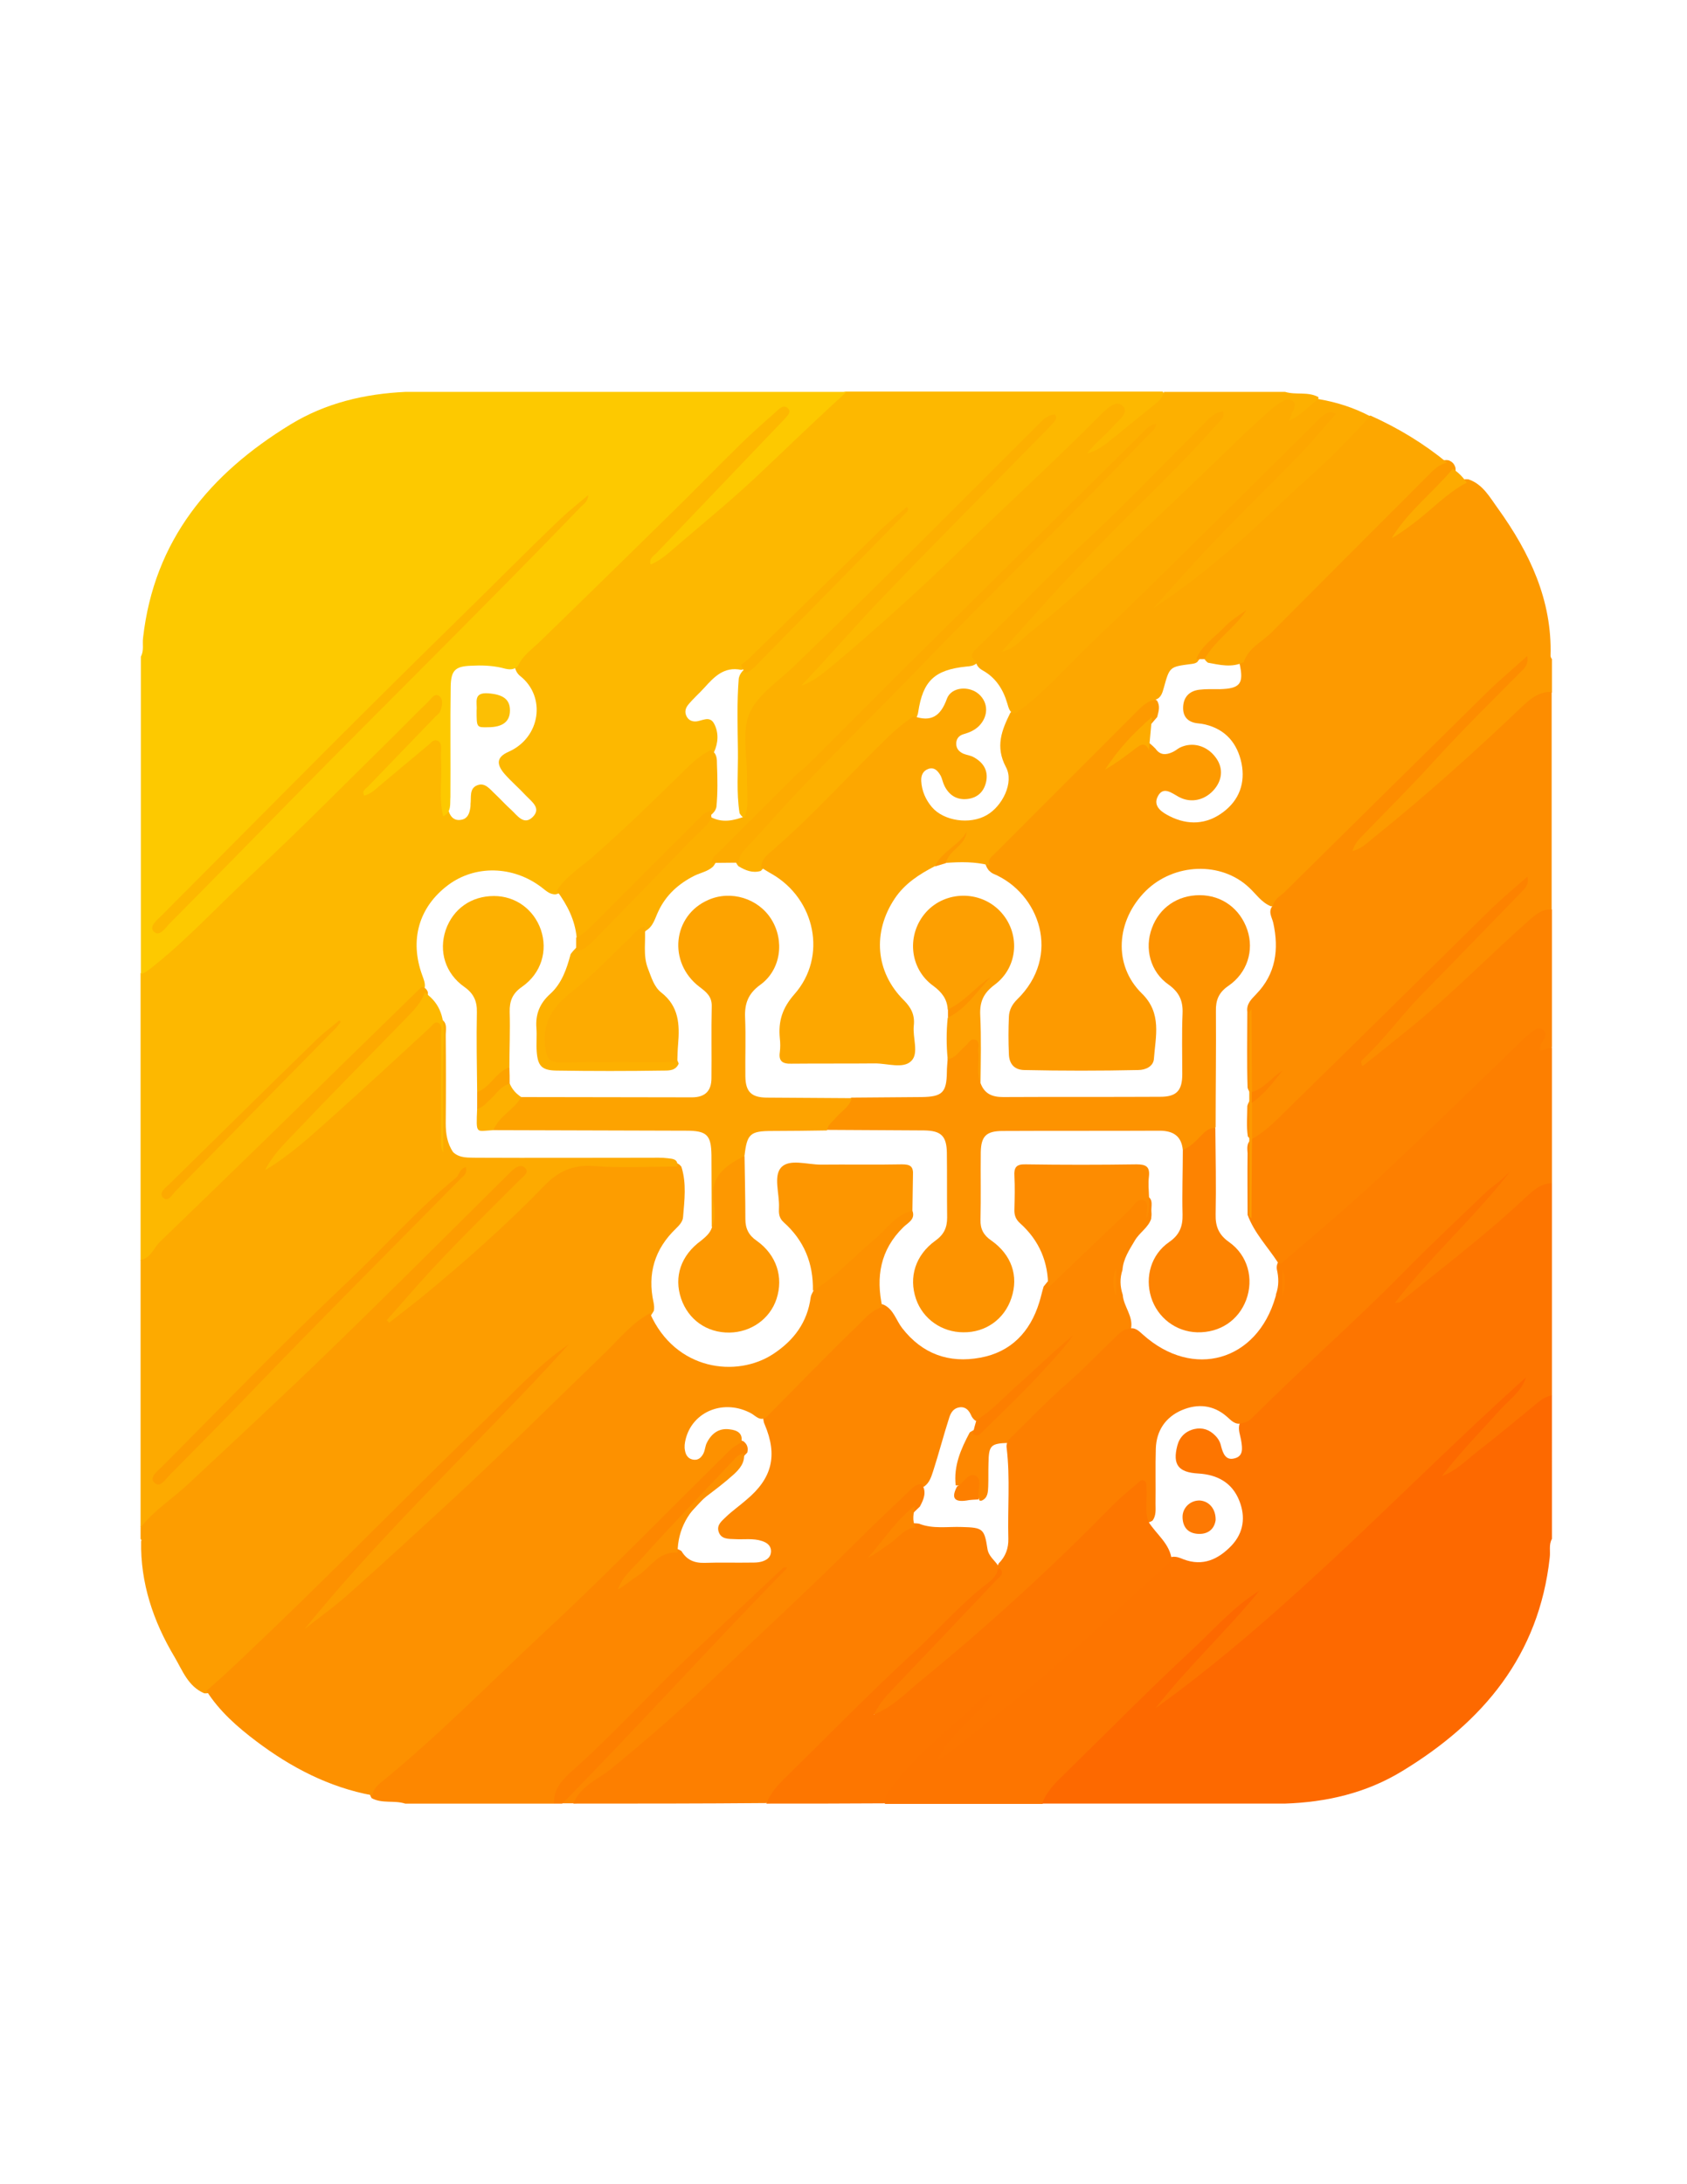 <?xml version="1.0" encoding="utf-8"?>
<!-- Generator: Adobe Illustrator 19.0.0, SVG Export Plug-In . SVG Version: 6.00 Build 0)  -->
<svg version="1.1" id="Calque_1" xmlns="http://www.w3.org/2000/svg" xmlns:xlink="http://www.w3.org/1999/xlink" x="0px" y="0px"
	 viewBox="0 0 612 792" style="enable-background:new 0 0 612 792;" xml:space="preserve">
<style type="text/css">
	.st0{fill:#FDB800;}
	.st1{fill:#FDC900;}
	.st2{fill:#FD9A00;}
	.st3{fill:#FD9D00;}
	.st4{fill:#FD7500;}
	.st5{fill:#FD8700;}
	.st6{fill:#FDAA00;}
	.st7{fill:#FD7F00;}
	.st8{fill:#FD8D00;}
	.st9{fill:#FDB000;}
	.st10{fill:#FD8300;}
	.st11{fill:#FD7600;}
	.st12{fill:#FDA700;}
	.st13{fill:#FDAB00;}
	.st14{fill:#FD9100;}
	.st15{fill:#FD8C01;}
	.st16{fill:#FDAB01;}
	.st17{fill:#FD6900;}
	.st18{fill:#FD9300;}
	.st19{fill:#FDA300;}
	.st20{fill:#FD8301;}
	.st21{fill:#FD9600;}
	.st22{fill:#FD9801;}
	.st23{fill:#FD9F01;}
	.st24{fill:#FCBF04;}
	.st25{fill:#FD7903;}
</style>
<g>
	<path class="st0" d="M51,457c0-34.7,0-69.3,0-104c3.3-5.3,8.1-9.2,12.8-13.1c9.8-8.3,18.6-17.6,27.9-26.4
		c20.1-19.2,40.3-38.3,59.5-58.3c0.7-0.7,1.4-1.4,2.1-2.1c2-1.7,4.1-3.8,7-2.1c1.7,1,1.7,6.7,0,8.8c-0.6,0.8-1.2,1.6-1.9,2.3
		c-7.2,6.8-13,14.9-21,20.8c5.8-4.2,10.3-9.9,16.1-14.1c1.8-1.3,3.6-2.6,5.9-1.6c2.6,1.1,1.9,3.6,2,5.6c0.5,7.4-1.3,15,1.7,22.2
		c0.9,1.9,2.4,2.7,4.5,2.2c2.1-0.5,2.7-2.3,3-4.2c0.1-0.5,0.1-1,0.1-1.5c0.3-2.4-0.5-5.5,2.3-6.7c3-1.3,4.8,1.5,6.7,3.2
		c1.9,1.8,3.7,3.8,5.7,5.6c2.2,2,4.6,5.8,7.8,2.7c3.3-3.2-0.3-5.6-2.4-7.8c-2.5-2.7-5.3-5.1-7.7-7.8c-3.2-3.7-2.9-6.2,1.4-8.1
		c11.7-5.2,13.6-20,4.3-27.4c-1.2-0.9-1.9-2.3-2.1-3.8c-0.1-3.3,1.8-5.7,4.2-7.6c3.3-2.6,6.1-5.7,9.1-8.5
		c23.5-22,45.9-45.1,68.7-67.7c3.3-3.3,7.1-6,10.5-9.3c2.1-2,4.9-3.8,7.4-1.1c2.4,2.5,0.3,5-1.5,7c-5.9,6.5-12.3,12.7-18.3,19.1
		c-8.4,8.9-16.4,18.4-25.6,25.8c16.8-15.4,34.7-30.4,51.1-47c4.1-4.2,8.4-8.6,14.5-10.1c38.3,0,76.7,0,115,0c1.9,2.7,0.1,4.5-1.7,6
		c-6.7,5.5-13.1,11.3-20.1,16.4c-0.9,0.7-1.9,1.4-3,1.8c-1.1,0.3-2.3,0.7-3.3-0.2c-1.1-1.1-0.8-2.5-0.1-3.7c1.4-2.5,3.8-4.2,5.7-6.3
		c1.5-1.7,3.5-3.1,4.1-5.6c-2.1,0.3-3.2,1.9-4.4,3.2c-13,13.6-26.9,26.3-40.5,39.3c-19,18.2-37.8,36.6-58.6,52.7
		c-2.2,1.7-4.3,3.7-7,4.7c-1.1,0.4-2.3,0.7-3.2-0.4c-0.9-1-0.5-2.2-0.1-3.3c0.4-1.1,1.2-2,2.1-2.8c12.4-12.3,23.6-25.8,36.1-38
		c17.1-16.8,33.4-34.4,46.8-47.2c-17.6,17.2-38,39.4-59.8,60.2c-12.8,12.2-25,25-37.9,37c-2.9,2.7-3.9,5.4-3.8,9.2
		c0.2,8.3,0.1,16.7,0,25c0,1.7,0.2,3.4-0.7,4.9c-1.3,2.2-2.7,2.3-4.1,0c-1.2-7.6-0.5-15.2-0.6-22.7c-0.1-8.7-0.4-17.5,0.3-26.2
		c0.7-3.3,3.9-4.4,5.9-6.5c15.3-15.3,30.9-30.4,45.9-46c2-2,4-4,6.3-5.7c-2.4,1.8-4.6,3.9-6.7,6.1c-14.7,15.3-29.8,30-44.9,44.9
		c-1.6,1.6-3.1,3.6-5.6,4.1c-6.2-1.3-9.8,2.5-13.4,6.5c-1.9,2.1-4,3.9-5.8,6.1c-1,1.2-1.4,2.6-0.7,4.1c0.6,1.3,1.7,2,3.2,2
		c2.3,0,5.1-2.3,6.8,0.7c1.8,3.3,1.6,7,0,10.5c-5.8,6.1-12.4,11.3-18.3,17.4c-10.9,11.4-23,21.4-34.8,31.8c-1.3,1.1-2.7,1.9-4.3,2.3
		c-2.2,0.1-3.6-1.4-5.2-2.6c-10.3-7.8-24-8.1-33.8-0.8c-10.7,8-14.1,20-9.4,32.8c0.5,1.4,1.1,2.8,0.9,4.3c-1.8,3.8-4.9,6.6-7.8,9.6
		c-22.9,23.2-46.5,45.5-69.6,68.5c-6.8,6.8-14.1,13-20.5,20.2C54.9,457.4,53.2,458.7,51,457z"/>
	<path class="st1" d="M160.8,296c-1.7-6.6-0.4-13.2-0.8-19.8c-0.1-1.5,0-3,0-4.5c0-1.1,0.1-2.5-1.2-3.1c-1.3-0.6-2.2,0.4-3,1.2
		c-6.1,5.1-12.2,10.2-18.3,15.3c-1.6,1.4-3.2,2.9-5.4,3.4c-0.9-1.8,0.6-2.5,1.4-3.3c8.2-8.5,16.4-17,24.6-25.5
		c0.5-0.5,1.1-0.9,1.4-1.4c0.9-1.9,1.4-4.4,0.1-5.7c-1.8-1.7-3.2,0.8-4.3,1.9c-4.8,4.6-9.4,9.4-14.2,14.1
		c-16.3,16-32.2,32.2-48.9,47.7c-12.6,11.6-24.1,24.3-37.6,34.9c-1.1,0.8-2.1,1.7-3.5,1.9c0-38.3,0-76.7,0-115
		c1.2-2.2,0.5-4.6,0.8-6.8c4-35.4,24.2-59.5,53.5-77.4c12.8-7.8,26.9-11.1,41.7-11.8c53.3,0,106.7,0,160,0
		c-10.2,9.3-20.1,18.8-30.1,28.3c-9.8,9.4-20.4,18.1-30.7,26.9c-3.1,2.6-6.1,5.7-10.3,7.4c-0.6-2.3,1.1-3.1,2.1-4.1
		c15.2-15.9,30.3-31.7,45.5-47.6c0.2-0.2,0.5-0.5,0.7-0.7c1-1.3,3-2.7,1.6-4.2c-1.7-1.7-3.4,0.3-4.6,1.4c-4.2,3.7-8.5,7.5-12.5,11.4
		c-8.6,8.4-16.9,17-25.5,25.4c-15.8,15.5-31.6,31-47.5,46.4c-2.9,2.8-6.2,5-7.9,8.8c-1.9,1.9-4.1,1.1-6.1,0.6
		c-3.6-0.8-7.3-0.9-10.9-0.7c-5.8,0.2-7.3,1.7-7.4,7.6c-0.2,13.3,0,26.6-0.1,40C163.2,291.5,163.9,294.4,160.8,296z"/>
	<path class="st2" d="M563,239c0,4,0,8,0,12c-22,17.2-41.1,37.8-63.3,54.7c-2,1.5-3.8,3.2-6.3,4c-1.1,0.3-2.3,0.4-3.3-0.5
		c-1-1-0.7-2.2-0.3-3.3c0.7-2,2.1-3.4,3.5-4.8c15.9-16.1,31.1-32.8,47.3-48.7c2.8-2.8,6.1-5.1,8.3-7.7
		c-16.9,15.5-32.5,33.4-49.6,49.6c-10.8,10.2-21.3,20.6-31.9,30.9c-1.8,1.7-3.5,3.7-6.4,3.4c-3.4-1.4-5.3-4.4-7.9-6.8
		c-10.1-9.5-27.2-8.9-37.5,1.3c-10.8,10.8-11.8,26.9-1.4,37.1c7.4,7.2,5,15.6,4.4,23.8c-0.2,2.6-2.9,4-5.7,4
		c-13.8,0.3-27.6,0.3-41.4,0c-3.6-0.1-5.4-2.3-5.5-5.8c-0.2-4.5-0.2-9,0-13.5c0.1-2.5,1.2-4.5,2.9-6.2c16.4-15.9,8.2-38.7-8.6-45.7
		c-0.6-0.3-1.1-0.7-1.6-1.2c-2.7-3.5-0.7-6.2,1.7-8.6c9.9-10,19.9-19.9,29.9-29.9c7-7,14-14.1,21.2-21c2.2-2.2,4.7-4.6,8.2-2.1
		c1.3,2,0.6,4,0.1,6c-4.5,5.4-9.5,10.3-14.3,14.9c7.6-7.8,9-8.2,13.7-3.4c1.7,2.4,3.8,2.3,6.2,1.2c0.9-0.4,1.7-1.1,2.6-1.6
		c4.5-2.2,9.7-0.8,12.9,3.4c2.8,3.6,2.7,7.9-0.2,11.5c-3.3,4.1-8.5,5.4-13,3c-2.6-1.4-5.7-4.1-7.7-0.2c-1.9,3.7,1.8,5.9,4.4,7.2
		c6.6,3.3,13.3,3,19.3-1.5c5.9-4.4,8.1-10.6,6.7-17.7c-1.5-7.2-5.7-12.3-13.2-14.1c-0.8-0.2-1.6-0.3-2.5-0.4
		c-3.5-0.3-5.6-2.2-5.5-5.8c0.1-3.6,2.1-5.9,5.8-6.4c2.5-0.3,5-0.2,7.5-0.2c7.4-0.2,8.8-2,7.2-9.2c0-3,1.5-5.4,3.7-7.3
		c20.3-18.4,38.9-38.5,58.5-57.6c3.3-3.2,5.9-7.3,10.7-8.6c1-0.3,1.9-0.5,2.9-0.3c1.3,0.5,2.1,1.3,2.5,2.7c0.4,2.9-1.4,4.6-3.2,6.4
		c-5.9,6.1-12.2,11.6-18.2,17.6c6.3-6.2,12.7-12.3,19.8-17.5c1.9-1.4,3.8-2.6,6.3-2.3c5.3,1.8,7.8,6.6,10.8,10.7
		c11.4,15.9,19.6,33.1,19,53.3C562.5,238.2,562.7,238.6,563,239z"/>
	<path class="st3" d="M51,558c0-1.3,0-2.7,0-4c0.7-3.9,2.9-6.7,6.1-9.2c7.5-5.8,14.4-12.4,21.2-19c10-9.7,20.2-19.4,30.4-28.9
		c15.3-14.3,29.6-29.7,45-44c9.4-8.7,18.3-17.9,27.6-26.8c1.6-1.5,3-3.2,4.9-4.2c1.8-0.9,4-1.1,5.6,0.4c1.8,1.7,0.7,3.7-0.3,5.5
		c-0.3,0.4-0.6,0.8-0.9,1.2C175,444,160.9,460.2,145.4,475c15.2-14.7,32.3-27.3,46.7-42.9c7.2-7.8,15.1-12.1,26.1-10.8
		c7.7,0.9,15.6,0.2,23.5,0.2c2,0,4.1-0.4,5.5,1.6c1.9,6,1.1,12.1,0.6,18.2c-0.1,1.7-1.4,3-2.6,4.2c-7.7,7.4-10.4,16.3-8.1,26.8
		c0.2,1,0.3,2,0.1,3c-3.1,5.4-7.9,9.4-12.5,13.4c-3.5,3.1-7,6.2-10.2,9.5c-14.5,15.2-29.9,29.5-45.2,43.8
		c-16.6,15.6-32.9,31.5-51.1,45.4c-1.6,1.2-3.2,2.3-4.9,3.5c-1.3,0.9-2.9,1.5-4.2,0.3c-1.4-1.2-0.6-2.8,0.3-4.1
		c2.4-3.4,4.7-6.8,7.6-9.9c19.3-20.1,38.3-40.3,58.3-59.6c8.9-8.5,17.2-17.6,26.2-26c-24.8,24-48.6,49-73.2,73
		c-16.1,15.7-31.6,32-48.5,46.8c-1.7,1.5-3.3,2.8-5.7,2.6c-5.9-2.5-7.9-8.3-10.8-13.2c-7.7-12.9-12.4-26.8-12.1-42
		C51.5,558.5,51.2,558.3,51,558z"/>
	<path class="st4" d="M563,429c0,25.7,0,51.3,0,77c-3.3,5-8.4,8-12.8,11.8c-5.7,4.9-11.6,9.4-17.4,14.1c-1.4,1.2-2.9,2.2-4.4,3.3
		c-1.9,1.3-4.3,3.1-6.2,0.8c-1.7-2,0.5-3.9,1.9-5.6c8-9.6,17.2-18,24.4-25.3c-9.7,9.4-20.4,20.9-31.8,31.8
		c-14.9,14.3-29.7,28.6-44.8,42.7c-14.3,13.4-29.8,25.5-45,37.8c-1.5,1.2-3.1,2.6-5,3.2c-1.3,0.4-2.7,0.7-3.7-0.5
		c-1-1.2-0.5-2.7,0.3-3.7c2.8-3.3,5.4-6.7,8.5-9.8c8.9-9,17.8-18,23.4-23.3c-13.8,12.4-29,30.3-46.6,45.8
		c-7.4,6.5-14.2,13.6-20.8,20.9c-1.5,1.6-3.1,3-4.9,4.1c-19,0-38,0-57,0c-2.5-2.7-0.6-5,0.8-7.2c3-4.6,7-8.5,11-12.2
		c7.1-6.5,13.8-13.4,21.4-19.5c1.7-1.3,3.8-3.2,5.7-1.1c1.8,1.9,0.2,4.1-1.3,5.7c-4.1,4.5-8.5,8.8-13.1,12.7
		c11.2-9.6,23-18.7,34.1-28.4c7.8-6.8,15.7-13.4,23-20.6c5.7-5.6,12-10.6,17.6-16.3c1.4-1.5,3.2-2.4,5.2-2.7
		c1.4-0.1,2.6,0.4,3.8,0.9c7.1,2.7,12.7,0,17.5-5c4.4-4.7,5.1-10.4,2.8-16.2c-2.6-6.6-8-9.5-14.9-9.9c-7.2-0.4-9.4-3.2-7.6-10.1
		c0.8-3.1,2.9-5.2,6.1-6c3-0.7,5.6,0.2,7.7,2.4c1.1,1.1,1.8,2.4,2.1,3.9c0.7,2.6,1.7,5.2,4.9,4.3c3.2-0.8,2.8-3.7,2.4-6.2
		c-0.3-2.1-1.3-4.2-0.6-6.4c4.5-6,10.1-11,15.6-16.1c14.8-13.7,29.5-27.4,43.6-41.8c11-11.2,22.4-21.8,34.2-32.2
		c0.4-0.3,0.7-0.7,1.1-1c1.5-1,3.2-2.6,4.8-0.9c1.5,1.6,0.3,3.4-0.9,4.9c-2.3,2.9-4.5,5.8-7.2,8.3c-10.2,9.6-19.1,20.4-29.3,30
		c12.4-12.2,26.8-22.1,39.4-34.2c1.8-1.8,3.9-3.2,6-4.5C559,427.7,561.1,427,563,429z"/>
	<path class="st5" d="M201,654c-18,0-36,0-54,0c-4-1.3-8.4,0.1-12.2-2c-2.2-3.8,0.5-6,2.8-8c6.9-5.8,13.3-12.1,20.1-17.9
		c7.8-6.8,14.9-14.3,22.5-21.2c11.6-10.5,22.9-21.3,33.9-32.5c12.1-12.4,25.1-23.8,37.3-36.2c3.3-3.4,7.1-6.4,10.2-10.2
		c2-2.4,4.4-4.8,8.1-3.4c1.4,1.1,1.8,2.4,1.4,4.1c-14.8,15.2-29,31-43.6,46.4c2.9-2.7,5.5-5.7,8.5-8.4c3.2-2.8,6.8-5,11.2-2.3
		c1.9,3.2,4.6,4.4,8.4,4.3c5.7-0.2,11.3,0,17-0.1c1.2,0,2.3,0,3.5-0.3c1.9-0.5,3.5-1.5,3.6-3.6c0.1-2.2-1.4-3.3-3.2-3.9
		c-3.2-1.1-6.6-0.5-9.9-0.7c-2.3-0.1-5,0.1-5.9-2.7c-0.8-2.5,1.2-3.9,2.7-5.4c2.3-2.2,4.9-4,7.3-6.1c9.4-7.8,11.5-16.1,6.7-27.4
		c-0.3-0.6-0.4-1.3-0.5-1.9c0-2.1,0.9-3.9,2.4-5.3c11.7-11.3,22.4-23.6,35-34.1c1.8-1.5,3.7-2.9,6.3-2.1c3.6,1.7,4.5,5.7,6.7,8.5
		c7.3,9.4,17,12.8,28.3,10.7c11.1-2,18.1-9.3,21.4-20c0.6-1.9,1-3.8,1.6-5.8c6.5-8.3,14.8-14.8,22.4-22c2.9-2.8,5.6-5.7,8.5-8.4
		c1.9-1.7,3.9-3.6,6.6-2.4c2.5,1.1,1.4,3.8,1.6,5.8c0.1,0.8,0,1.7-0.1,2.5c-1.1,3.2-4.2,4.9-5.9,7.8c-2,3.4-4.2,6.6-4.5,10.7
		c-1,3-0.9,6,0.1,9c0.3,4.3,3.9,7.7,3,12.3c-5.2,6.7-11.4,12.5-17.7,18c-7.3,6.5-13.8,13.9-21.5,19.9c-1.7,1.3-3.2,2.8-5.3,3.5
		c-6.4,0.2-7.1,0.9-7.2,7.3c-0.1,2.8,0,5.7-0.1,8.5c-0.1,2-0.1,4.1-2.3,5.1c-0.3,0.1-0.9,0.1-0.9-0.1c-1.3-4.3-4.7-5.2-8.6-5.4
		c-0.8-7.1,1.9-13.2,5.1-19.2c1.6-1.1,3.4-1.6,4.9-3.1c10-9.4,19.8-19.1,27.5-26.9c-6.6,6.5-15,15.3-23.9,23.5
		c-1.9,1.7-3.6,3.5-6.5,2.2c-0.7-0.5-1.2-1.2-1.5-1.9c-0.8-1.8-2-3.2-4.2-2.9c-2.1,0.3-3.1,1.8-3.7,3.6c-2.1,6.5-3.8,13.1-5.9,19.6
		c-0.7,2.1-1.3,4.1-3.2,5.5c-3.9,1.1-5.3,4.9-7.9,7.4c-18.3,17.5-36.3,35.2-54.8,52.5c-13.5,12.6-26.7,25.4-41,37.2
		c-7.6,6.2-15,12.6-23.4,17.8c-1.3,0-2.7,0-4,0c-1-2.2,0.4-3.5,1.7-4.7c12.4-11.1,22.5-24.5,34.4-36.2c9.5-9.3,18.8-18.8,28.4-28.1
		c4.2-4.1,8.1-8.4,12.4-12.3c-19.2,18.6-38.1,37.4-56.6,56.7C216.4,637.6,207.2,644.3,201,654z"/>
	<path class="st6" d="M245.7,423c-10.2,0-20.4,0.6-30.5-0.2c-7.3-0.5-12.6,1.9-17.5,6.9c-14.1,14.6-29.3,28-45,40.9
		c-3.8,3.1-7.7,6-11.5,9c-0.3-0.3-0.6-0.6-0.9-0.9c4-4.5,7.9-9,11.9-13.5c11.6-12.9,24-25,36.2-37.2c1.2-1.2,3.7-2.8,2.2-4.4
		c-1.7-1.8-3.8-0.2-5.5,1.5c-22,21.8-43.9,43.7-66.1,65.2c-16.7,16.2-33.8,32-50.8,47.9c-5.7,5.3-12.4,9.5-17.2,15.7
		c0-32.3,0-64.7,0-97c3.8-0.7,4.7-4.4,7.1-6.7c12.7-12.2,25.3-24.5,38-36.8c18.9-18.5,37.8-37,56.8-55.5c1.2,0,1.9,0.8,2.3,1.8
		c0.4,3.9-2.1,6.5-4.4,9.1c-4.2,4.5-8.6,8.9-13,13.1c-13.2,12.6-24.6,26.9-37.5,38.4c11.2-10.7,23.8-21.2,36-32.2
		c5.9-5.3,10.9-11.7,17.4-16.4c1.9-1.4,3.6-3.4,6.2-2.2c2.7,1.3,1.7,4.1,1.8,6.3c0.1,10.5,0.1,21,0,31.5c0,3.7,0.5,7.3,2.7,10.5
		c2.5,2.3,5.6,1.9,8.5,2c20.8,0.1,41.7,0,62.5,0c2.3,0,4.7-0.1,7,0.2C243.9,420.2,246.1,420.2,245.7,423z"/>
	<path class="st7" d="M366,522c7.1-6.9,13.9-14.1,21.4-20.6c5.9-5.1,11.2-10.8,16.8-16.1c1.6-1.5,2.9-3.2,5.3-3.5
		c2.3-0.7,3.7,0.9,5.2,2.2c18.1,16.2,41.3,9.6,48-13.7c0.1-0.3,0.2-0.6,0.2-1c1.1-3,1-6.1,0.3-9.1c-0.1-0.8,0-1.5,0.3-2.2
		c1.2-2.7,3.3-4.6,5.5-6.3c10.6-8.6,20.7-17.7,30.6-27.1c17-16.1,34.4-31.9,50.9-48.6c1.2-1.2,2.4-2.3,3.9-3.1
		c5-2.8,7.2-1.6,7.2,4.1c0,1.3,0.6,2.2,1.4,3c0,16.3,0,32.7,0,49c-4.4,0.1-7.3,3.2-10.2,5.8c-14.2,13.3-29.7,25-44.8,37.3
		c-0.2,0.2-0.6,0.1-2,0.4c13.2-17.3,29-31.1,41.9-47.8c-1.3,1.2-2.5,2.5-3.9,3.6c-1.5,1.3-3.2,2.4-4.7,3.8
		c-10.1,9.7-20.3,19.2-30.1,29.2c-17.6,17.9-36.6,34.5-54.3,52.2c-1.2,1.2-2.4,2.3-4.2,2.5c-2.5,0.9-4-0.9-5.6-2.3
		c-4.9-4.3-10.6-4.8-16.3-2.4c-5.9,2.5-9.3,7.4-9.5,14c-0.2,6.6,0,13.2-0.1,19.9c0,2.1,0.3,4.3-1.1,6.2c-3.4,2-3.6-0.9-4-2.9
		c-0.5-2.4,0.1-4.9-0.7-7.6c-4,2.2-7,5.1-9.9,8.1c-24.7,25.1-50.8,48.8-78.6,70.5c-2.4,1.8-5.3,4.7-7.8,2.1
		c-2.6-2.7,0.6-5.6,2.5-7.6c8.9-9.2,17.8-18.4,27.1-27.3c4.7-4.5,8.4-9.9,12.9-14.5c1.4-1.5,1.9-3.5,2.7-5.3c2.5-2.5,3.6-5.5,3.5-9
		c-0.3-10.9,0.7-21.9-0.6-32.8C365,524,365.3,523,366,522z"/>
	<path class="st8" d="M461.9,328.2c0.5-2.4,2.7-3.3,4.2-4.8c24.4-24.1,48.8-48.2,73.2-72.2c4.6-4.5,9.5-8.6,14.7-13.3
		c0.6,3-0.9,4.4-2.3,5.7c-10.5,10.6-21.2,21.1-31.3,32.2c-8.6,9.5-17.7,18.5-26.6,27.7c-1.3,1.3-2.4,2.7-3.2,5.1
		c3.7-0.9,5.9-3.5,8.4-5.4c18.5-14.9,36.2-30.8,53.4-47.2c2.9-2.7,6-5.3,10.5-5.1c0,26.3,0,52.7,0,79
		c-21.2,17.1-39.7,37.4-61.4,53.9c-1.5,1.1-2.9,2.2-4.5,3.2c-1.3,0.8-2.9,1.3-4.2,0c-1.3-1.3-0.7-2.8,0-4.1c0.5-0.9,1.2-1.6,1.9-2.3
		c14.8-16.7,30.3-32.7,46-48.5c2.7-2.7,5.9-4.9,8.1-7.6c-15.5,14.2-29.3,30.5-45,44.9c-14.8,13.6-28.2,28.7-43.6,41.7
		c-2.3,1.9-4.5,4.5-7.5,1c-0.6-3.7-0.2-7.4-0.2-11.1c1.2-4.3,6-5.3,7.5-7.6c-0.4,0.5-1.9,1.6-3.4,2.6c-2,1.3-3.4,0.6-4-1.6
		c-0.3-9.2-0.1-18.4-0.1-27.5c-0.4-2.9,1.5-4.6,3.2-6.4c7.2-7.4,8.3-16.3,6.2-25.9C461.4,332.5,459.8,330.4,461.9,328.2z"/>
	<path class="st9" d="M270.3,296c1.5-4.4,0.6-8.9,0.7-13.4c0.2-8-2-16.9,0.8-23.7c2.8-6.8,10.4-11.7,16.1-17.2
		c30-28.8,59.3-58.4,88.8-87.8c1.7-1.7,3.4-3.6,6.1-3.6c0.8,1.4,0,2.2-0.6,2.9c-0.8,1-1.8,1.9-2.7,2.9
		c-19.8,20.2-39.9,40.2-59.4,60.6c-10,10.4-19.4,21.4-29.4,31.9c4.8-1.6,8.4-4.9,12.1-7.9c16.1-13.6,31.8-27.7,46.9-42.5
		c16.4-16,33.4-31.5,49.6-47.8c2.2-2.2,5.5-5.5,7.9-3.3c2.7,2.5-1.5,5.3-3.2,7.3c-3,3.5-6.8,6.2-9.6,10c4.1-1,7-3.6,10-6
		c4.9-4,9.8-8,14.7-11.9c1.4-1.2,2.8-2.4,3.1-4.4c14.7,0,29.3,0,44,0c3.9,1.2,8.3-0.2,12.1,1.9c0,4.2-5.5,10-9.3,9.9
		c-3.4-0.2-2.2-3.1-2.9-5c-1.9-0.4-3.1,1-4.2,2.1c-4.1,4.1-8.7,7.8-12.8,11.9c-12,12.3-24.8,23.7-37.1,35.6
		c-13.3,13-27.2,25.4-41.9,36.9c-0.7,0.5-1.3,1.1-2,1.4c-1.6,0.8-3.6,2-5,0.2c-1.4-1.8,0.1-3.4,1.3-4.8c4.8-5.7,9.8-11.3,14.8-16.9
		c19.3-21.1,40.3-40.6,55.7-56.9c-6.1,6.7-16.9,17.4-27.9,28.1c-15.8,15.3-31.5,30.6-47,46.2c-2.4,2.4-4.5,4.9-5.8,7.9
		c-1.1,0.9-2.4,1-3.7,1.1c-11.5,1.2-15.7,5.2-17.4,16.5c-0.1,0.7-0.3,1.3-0.6,1.9c-1.8,3.8-5.6,5.6-8.4,8.4
		c-9.5,9.6-19.1,19-28.6,28.7c-6.3,6.4-13.4,12-19.5,18.6c-3,0.9-5.6-0.2-8.1-1.7c-2.1-2.4-1.3-4.7,0.4-6.7c2.1-2.4,3.8-5.1,6.1-7.3
		c9.2-9,17.5-18.7,26.7-27.7c24.3-24,47.7-48.9,72.3-72.6c14.2-13.7,27.6-28.2,40-40.1c-25.3,25.4-52.6,52.5-79.7,79.7
		c-6,6-11.8,12.3-17.8,18.3c-18.3,18.2-36.8,36.1-55.5,54c-0.7,0.7-1,1.7-1.7,2.5c-1.9,1.8-4.4,2.2-6.7,3.3c-5.8,2.9-10.4,7-13.2,13
		c-1.2,2.5-1.8,5.4-4.5,7c-5.5,5.8-11.7,10.8-17.3,16.4c-4.3,4.4-9.1,8.3-13.6,12.5c-4.4,4.1-3.4,9.2-2.7,14
		c0.4,2.7,3.3,2.4,5.4,2.4c11.3,0.1,22.7-0.1,34,0.1c2.3,0,5.2-0.5,6.1,2.8c-1.1,2.5-3.3,2.5-5.5,2.5c-13,0.2-25.9,0.2-38.9,0
		c-5.3-0.1-6.7-1.7-7.1-6.9c-0.2-2.8,0.1-5.7-0.1-8.5c-0.4-5,1.2-9,5-12.4c4.2-3.8,6-9.1,7.4-14.4c2.4-3.4,6.1-5.5,9-8.5
		c12.1-12.8,24.6-25.3,37.1-37.7c1.4-1.4,2.5-3.2,4.6-3.6C262,298.5,266.1,297.6,270.3,296z"/>
	<path class="st7" d="M208,654c2.5-6.4,8.9-8.7,13.7-12.6c12.1-9.9,23.9-20.1,35.2-30.9c17.9-17.1,36.2-33.8,53.8-51.4
		c6.1-6.1,12.4-12,18.7-18c1.4-1.4,2.7-3,5-3c1.9,2.9,0.7,5.6-0.7,8.2c-5.1,4.6-9,10.4-14.8,14.9c4.9-3.5,7.4-9.9,14.5-8.7
		c5.1,2,10.4,1,15.6,1.2c7.5,0.2,8.1,0.6,9.2,7.8c0.4,2.8,2.5,4.1,3.8,6.1c1.1,2.2,0.2,3.6-1.4,5.2c-17.3,17.2-34.3,34.7-51.8,51.6
		c-9,8.6-18.1,17.1-26.4,26.3c-1.3,1.4-3.2,1.7-4.4,3.1C254.7,654,231.3,654,208,654z"/>
	<path class="st10" d="M454.2,413c5.3-2.9,9.4-7.4,13.6-11.5c24.3-23.7,48.4-47.6,72.6-71.4c4.2-4.1,8.8-7.9,13.7-12.2
		c0.7,2.9-0.9,4.2-2.2,5.6c-12.2,12.5-24.3,25.1-36.5,37.5c-7.3,7.5-13.4,16.1-21.1,23.2c-0.5,0.4-0.8,1,0,2.4
		c5.9-4.7,11.8-9.4,17.6-14.1c14.9-12.2,28.4-26,42.8-38.8c2.4-2.1,4.8-4.2,8.3-3.9c0,16.7,0,33.3,0,50c-1.4,0.4-2.8,0.7-4.4,1.2
		c0.1-0.8,0.1-1.2,0.2-1.7c0.5-2,3.3-4,1.1-5.8c-2.3-1.8-4.2,1-6,2.2c-1.4,0.9-2.4,2.3-3.6,3.4c-16.9,16.2-33.7,32.7-50.8,48.7
		c-11.2,10.4-23,20.2-34.5,30.2c-0.5,0.1-1.2,0.2-1.4-0.2c-3.7-5.7-8.6-10.7-11-17.3c0-7.4-0.1-14.9,0-22.3
		C452.5,416.5,452.1,414.3,454.2,413z"/>
	<path class="st11" d="M278,654c1.4-3.6,3.9-6.5,6.7-9.2c15.8-15.5,31.2-31.3,47.5-46.3c8.7-8,16.4-17,25.8-24.2
		c1.8-1.4,3.7-2.9,4-5.5c0.2,0,0.4,0,0.7-0.1c1.9,1.9,0,3-1.1,4.1c-12.8,13.5-25.6,27-38.5,40.5c-2.1,2.2-4.1,4.6-6.1,8.4
		c6.9-2.8,11.3-7.5,16-11.4c24.9-20.3,48.6-41.9,71-64.8c2.7-2.7,5.7-5.1,8.6-7.6c0.7-0.6,1.4-1.6,2.5-1c1,0.6,0.7,1.7,0.8,2.7
		c0.4,4.1-0.8,8.3,0.8,12.3c2.9,4.6,7.8,7.9,8.4,13.9c-6.2,5.7-12.6,11.3-18.7,17.1c-19.7,18.5-40.5,35.9-61.8,52.5
		c-1,0.8-2.2,1.4-4.5,2.8c4.9-10.1,13.8-15.2,20-24c-3.4,0.6-4.8,2.5-6.2,3.8c-10,9.6-21.3,18-29.8,29.3c-1.5,2-3.2,3.9-3.2,6.6
		C306.7,654,292.3,654,278,654z"/>
	<path class="st7" d="M201,654c-0.3-5.3,3.2-8.9,6.5-11.8c15.1-13.4,28.5-28.4,43.1-42.2c11.1-10.5,22.3-20.9,33.4-31.4
		c0.3-0.3,0.8-0.4,1.6-0.1c-27.6,28.2-54,57.4-81.6,85.5C203,654,202,654,201,654z"/>
	<path class="st9" d="M209.2,340c-0.6-6.4-3.4-11.9-7.2-17c3.2-5.2,8.5-8.3,12.9-12.2c10.9-9.5,21.2-19.5,31.5-29.6
		c3.5-3.4,6.9-7.1,11.5-9.2c2.2,1.1,2.2,3.2,2.2,5.2c0.2,5.1,0.3,10.3-0.2,15.4c-0.6,2.7-3.3,3.6-5,5.3
		c-12.9,13-25.9,25.9-38.6,39.1C214.5,339,212.6,341.6,209.2,340z"/>
	<path class="st6" d="M123.6,370.6c-0.5,0.6-1,1.3-1.5,1.9c-19.5,19.8-38.9,39.6-58.4,59.4c-1.2,1.3-2.8,4.2-4.6,2.3
		c-1.6-1.6,0.9-3.5,2.3-4.8c17.8-17.5,35.5-35,53.4-52.4c2.6-2.5,5.5-4.6,8.3-7C123.2,370.1,123.4,370.3,123.6,370.6z"/>
	<path class="st9" d="M270.3,244c-0.5-1-1-1.9-1.5-2.9c1-0.8,2.2-1.6,3.1-2.5c15.8-15.4,31.6-30.9,47.4-46.3c3.1-3,6.4-5.7,9.7-8.5
		c0.9,1.3,0,1.8-0.5,2.3c-18.1,18.5-36.3,37-54.5,55.5C272.9,242.6,271.9,243.7,270.3,244z"/>
	<path class="st0" d="M213.4,179.5c-0.1,2.4-1.6,3.2-2.6,4.2c-34.4,35.7-69.9,70.5-104.7,105.9c-14.8,15.1-29.6,30.2-44.5,45.2
		c-1.6,1.6-3.7,5.1-5.8,3c-1.9-1.9,1.3-4.3,3-6c35.4-35.5,70.6-71.2,106.4-106.2c12.9-12.6,25.5-25.4,38.5-37.8
		C206.7,185,209.9,182.5,213.4,179.5z"/>
	<path class="st12" d="M359,313.8c-5.3-1.4-10.6-1.3-16-0.9c0.1-2.6,0.1-2.6,4-6.4c-2.3,2.5-5.2,4.9-7.9,7.6
		c-5.6,2.9-10.9,6.3-14.5,11.7c-8.1,12.1-7.1,26.6,3.3,36.9c2.8,2.8,4,5.5,3.6,9.2c-0.5,4.4,2,10.1-1,12.9c-2.9,2.8-8.6,0.8-13,0.8
		c-10.1,0.1-20.3,0-30.4,0.1c-3.2,0.1-4.7-0.9-4.2-4.2c0.2-1.6,0.2-3.3,0-5c-0.6-6.2,0.9-11,5.3-16c12-13.6,7.6-34.5-8.2-43.6
		c-1.3-0.7-2.5-1.5-3.8-2.3c-0.1-3.1,2.3-4.7,4.2-6.4c14.7-12.7,27.6-27.2,41.5-40.7c3-2.9,6.1-5.5,9.6-7.8c6.2,2.2,9.7,0.1,12-6.3
		c1.6-4.4,8.1-4.8,11.6-1.7c3.5,3.1,3.5,8,0.1,11.5c-1.6,1.6-3.5,2.4-5.6,3c-1.8,0.5-2.8,1.8-2.7,3.7c0.1,1.7,1.1,2.7,2.6,3.4
		c1.2,0.5,2.6,0.6,3.8,1.3c3.4,1.9,5.2,4.7,4.5,8.6c-0.7,3.6-2.9,6-6.7,6.5c-3.9,0.5-6.8-1.3-8.5-4.8c-0.6-1.2-0.8-2.6-1.4-3.7
		c-1-1.7-2.2-3.1-4.4-2.4c-2,0.7-2.7,2.4-2.6,4.4c0.2,3.6,1.6,6.8,3.9,9.5c4.3,5,13.7,6.4,19.8,2.9c5.7-3.2,10.1-11.9,7-17.5
		c-3.9-7.4-1.5-13.3,1.6-19.6c21-20.7,42.2-41.2,63.2-61.7c15.4-15,30.6-30.1,45.9-45.2c1.7-1.6,3.3-3.3,5.7-3.9
		c1.4-0.3,2.7-0.3,3.7,0.8c1,1.1,0.7,2.5,0.2,3.8c-0.5,1.3-1.4,2.3-2.3,3.2c-7.7,7.9-14.7,16.3-22.7,23.8
		c-11,10.2-20.5,21.8-31.3,32.2c-1.7,1.6-3.2,3.4-4.1,4c8.1-8.8,18.8-16.5,28.5-25.4c13-12,26-23.9,38.3-36.4c1.6-1.6,3.4-2.7,5.6-3
		c10,4.5,19.3,10.1,27.8,17.1c-3,0.5-4.9,2.6-6.9,4.6c-19,19-37.9,37.9-56.8,56.9c-3.5,3.5-8.4,5.6-10.1,10.8c-4.3,2.1-8.7,1-13,0.2
		c-2.9-2.2-0.9-4.1,0.6-5.8c3.3-3.7,6.8-7.1,8.9-8.8c-3.9,3.2-9,8.4-13.4,14.4c-0.7,0.5-1.5,0.6-2.4,0.7c-7.6,1-7.6,1-9.7,8.6
		c-0.5,1.7-0.9,3.6-3,4.3c-2.6,0.4-4.5,2-6.3,3.8c-17.2,17.2-34.3,34.3-51.5,51.5C360,310.5,358,311.5,359,313.8z"/>
	<path class="st13" d="M527,170c2.1,1.3,3.7,3,5.1,5c-7.4,3.9-13,10.1-19.6,15c-2.5,1.8-4.9,3.7-7.6,5.1
		C510.8,185.3,519.9,178.6,527,170z"/>
	<path class="st13" d="M417.9,260c-0.4,4-0.7,8-1.1,12c-1.1-2.6-2.6-2.4-4.6-0.8c-3.6,2.8-7.3,5.5-11.3,7.9
		C405.6,271.7,411.4,265.6,417.9,260z"/>
	<path class="st14" d="M331,439c1.2,3.2-1.7,4.4-3.3,6c-8.4,8.2-10,18.1-7.6,29c-3.8,0.9-6.2,4-8.7,6.4
		c-11.3,10.9-22.3,22.3-33.4,33.5c-2.2,1.5-3.7-0.3-5.3-1.3c-9.8-5.5-21.5-1-24,9.4c-0.3,1.3-0.5,2.6-0.2,4c0.3,1.8,1.3,3.1,3.2,3.3
		c1.7,0.2,2.8-0.9,3.5-2.3c0.6-1.2,0.6-2.6,1.2-3.8c1.7-3.4,4.4-5.5,8.4-4.9c2.6,0.3,4.9,1.4,4.1,4.8c-2,0.9-3.7,2.2-5.2,3.8
		c-0.9,1-1.9,1.9-2.8,2.8c-21.2,20.9-42,42.3-63.8,62.5c-19.2,17.9-37.6,36.7-57.9,53.3c-1.8,1.4-3.7,2.9-4.1,5.5
		c-15.7-2.9-29.5-10.1-42.1-19.6c-6.9-5.2-13.4-10.9-18.1-18.3c8.8-7.6,17.1-15.8,25.5-23.8c25.5-24.5,50.1-49.8,75.5-74.3
		c9.9-9.5,19.1-19.8,30.5-27.6c-31.5,34.8-66.2,66.6-95.9,103.3c5.4-4.3,11.1-8.3,16.2-12.9c11.6-10.3,22.9-20.7,34.3-31.2
		c19.9-18.2,39-37.3,58.4-56c5.2-5,9.8-10.9,16.4-14.4c9.2,20.8,31.5,23.5,44.8,14.7c7.4-4.9,12.3-11.4,13.5-20.5
		c0.1-0.8,0.6-1.5,0.9-2.2c2.6-5.5,7.9-8.5,12.1-12.4c5.6-5.2,11-10.5,17-15.3C326.2,438.6,328.2,436.6,331,439z"/>
	<path class="st15" d="M380.2,467c0.2-9.3-3.2-17.2-10.1-23.4c-1.7-1.5-2.2-3.1-2.1-5.2c0.1-4,0.2-8,0-11.9c-0.2-3.1,0.6-4.4,4-4.3
		c13.4,0.2,26.9,0.2,40.3,0c3.4,0,4.9,0.8,4.5,4.4c-0.6,5,1,10.2-0.8,15.1c-0.4-2.2,1.2-5.4-1-6.4c-2.3-1-3.8,2.1-5.4,3.6
		C399.8,448.2,390,457.6,380.2,467z"/>
	<path class="st14" d="M269.9,527c0.4,3.4-1.6,5.7-3.8,7.7c-3.1,2.8-6.4,5.3-9.7,7.8c-6.6,5.3-10.5,11.9-10.6,20.5
		c-6.9-0.6-9.9,5.5-14.6,8.5c-2.4,1.5-4.4,3.4-7,4.8c1.5-4.6,5.4-7.6,8.3-10.9c10.8-12.1,22.2-23.8,33.3-35.6
		C266.9,528.5,268.1,527.2,269.9,527z"/>
	<path class="st7" d="M352.9,519.9c0.4-1.6,0.8-3.3,1.3-4.9c5.7-3.5,10.1-8.5,15.1-12.9c6.7-5.9,13-12.2,20-17.9
		c-3.1,4.5-6.9,8.4-10.5,12.4c-6.9,7.6-14.4,14.7-21.7,21.9C355.9,519.5,355,521.5,352.9,519.9z"/>
	<path class="st7" d="M355,543.7c-1.5,0.1-2.9,0.1-4.4,0.4c-4.8,0.7-5.4-1.3-3.4-5.1c2.4-1.1,4.1-5.2,6.7-3.9c2.5,1.2,0.7,5,1.1,7.7
		C355,543.1,355,543.4,355,543.7z"/>
	<path class="st15" d="M404.8,460c0,3.3,0,6.6,0,9.9C403.6,466.6,403.6,463.3,404.8,460z"/>
	<path class="st0" d="M154.1,359.9c5.9,4.1,7.2,9.7,6.9,16.7c-0.6,13.8-0.2,27.5-0.2,41.3c-1.1-1.8-0.8-3.9-0.8-5.8
		c0-12.5,0-25,0-37.4c0-1.3,0.5-2.9-0.8-3.7c-1.5-0.9-2.3,0.8-3.2,1.6c-11.9,10.9-23.7,21.9-35.7,32.6c-7.6,6.8-15.2,13.8-24.1,19.1
		c2.6-5.4,6.9-9.5,10.9-13.7c13.5-14.2,27.3-28.1,41-42.2C150.5,365.9,152.9,363.3,154.1,359.9z"/>
	<path class="st3" d="M169,423.2c0.7,2.6-1.2,3.4-2.2,4.5c-24.2,24.6-48.6,48.9-72.5,73.7c-10.8,11.3-21.8,22.4-32.8,33.5
		c-1.5,1.5-3.4,4.8-5.5,2.7c-1.9-1.9,1-4.1,2.6-5.6c22.1-22.2,43.8-44.8,66.6-66.3c13.6-12.8,25.9-26.9,40.3-38.7
		C166.7,425.9,166.7,423.8,169,423.2z"/>
	<path class="st10" d="M465.2,470c0-3.3,0-6.6,0-9.9C466.5,463.3,466.4,466.6,465.2,470z"/>
	<path class="st2" d="M454,441.8c-1.2-0.8-0.8-2.1-0.8-3.2c0-23.1,0-46.3,0-69.4c0-1.1-0.3-2.4,0.8-3.2c0.1,10,0.1,20,0.2,30
		c1.1,1.3,0.7,2.6,0,3.9c0,4.4,0,8.7,0,13.1C454.1,422.6,454.1,432.2,454,441.8z"/>
	<path class="st10" d="M454.1,399.9c0-1.3,0-2.6,0-3.9c4.6-1.3,7.2-5.4,11.2-7.8C461.9,392.4,458.7,396.8,454.1,399.9z"/>
	<path class="st13" d="M497,150.9c-7.5,8.3-15.3,16.2-23.7,23.6c-6.8,6.1-13.3,12.6-20.1,18.7c-10.9,9.9-22.4,19.2-34.8,27.4
		c4.3-4.8,8.6-9.7,13-14.5c12.5-13.9,26-26.8,39-40.1c4.9-5,9.4-10.5,14.2-15.9c-2.3-1.4-3.5-0.2-4.6,0.6c-1.1,0.7-2,1.8-2.9,2.7
		c-26.8,26.4-53.3,53.2-80.5,79.1c-9.4,8.9-17.8,18.9-28.5,26.4c-1.9-0.5-2.2-2.3-2.7-3.9c-1.5-5.1-4.2-9.3-8.9-11.9
		c-1.4-0.8-2.3-1.8-2.5-3.4c-2.2-1.5-1.5-2.9,0.1-4.4c13.7-13.1,26.7-27,40.6-39.9c14.6-13.6,28.4-28.1,42.5-42.2
		c1.8-1.8,3.6-3.9,6.5-4c0.7,2.3-1,3.2-2,4.4c-10.5,11.9-21.8,22.9-33,34c-15.5,15.5-30.4,31.6-45.3,48.7c4.9-1,7.2-4.6,10.3-7
		c9.5-7.5,18.6-15.5,27.4-23.9c15.9-15.2,31.9-30.2,47.6-45.5c3.9-3.8,8-7.4,12.1-11.2c1.3-1.2,2.9-2.2,4.5-3.2c1.2-0.7,2.6-1,3.8,0
		c1.4,1.2,0.3,2.4-0.1,3.6c-0.3,0.9-0.7,1.8-1.4,3.4c4.7-1.9,7.3-5.5,10.7-7.8C484.8,145.8,491.1,147.8,497,150.9z"/>
	<path class="st16" d="M233.9,336c0.5,5.1-0.8,10.3,1.2,15.3c1.2,3.1,2.2,6.6,4.8,8.6c6.4,5,6.7,11.6,6.1,18.7
		c-0.2,2.1-0.2,4.3-0.3,6.5c-14.1,0-28.2-0.1-42.3,0.1c-4.1,0.1-5.1-1.4-5.6-5.4c-1.2-9.3,2.9-14.9,9.9-20.4
		c7.5-5.9,14.1-13,21.1-19.6C230.3,338.3,231.6,336.4,233.9,336z"/>
	<path class="st17" d="M563,506c-2.1,0.3-3.7,1.4-5.3,2.7c-7.2,5.9-14.3,11.9-21.7,17.6c-4.1,3.2-7.8,7.1-12.9,8.9
		c3.3-4.3,6.8-8.3,10.3-12.2c3.6-3.9,7.2-7.8,10.8-11.8c3.3-3.7,7.8-6.6,9.4-11.8c-44.7,40.2-85.4,84.7-134.4,120
		c11.7-15,25.7-27.9,37.7-42.6c-9.2,5.6-16.2,13.7-23.9,20.9c-16.6,15.4-32.5,31.6-48.7,47.4c-2.7,2.6-4.9,5.4-6.3,8.9
		c29.3,0,58.7,0,88,0c15.2-0.5,29.6-3.8,42.7-11.8c29.3-17.8,49.6-41.9,53.5-77.4c0.3-2.3-0.4-4.7,0.8-6.8
		C563,540.7,563,523.3,563,506z"/>
	<path class="st13" d="M268,312.8c-3.3,0-6.7,0.1-10,0.1c0.3-0.8,0.4-1.7,1-2.2c9.8-9.8,19.6-19.5,29.4-29.3c1.6-1.6,3.6-3,5.2-4.6
		c11.9-11.9,23.8-23.8,35.7-35.7c28.4-28.1,56.8-56.2,85.3-84.3c1.3-1.2,2.3-2.9,4.8-3c-0.3,2.1-1.9,3-3.1,4.2
		c-27.2,28.6-55.7,56-83.1,84.4c-13.6,14.1-27.7,27.8-41.3,42.1c-7.6,7.9-14.8,16.2-22.3,24.2C268.6,310,268,311.2,268,312.8z"/>
	<path class="st16" d="M257.9,294c0.1,0.9,0.1,1.8,0.2,2.7c-1.8,3-4.6,5.2-7.1,7.7c-11.8,12.2-23.6,24.3-35.4,36.4
		c-1.9,1.9-3.8,3.8-6.6,4.2c0-1.7,0-3.3,0-5c2.3-1,4.1-2.8,5.9-4.5c12.6-12.6,25.1-25.2,37.7-37.7
		C254.3,296.2,255.6,294.3,257.9,294z"/>
	<path class="st5" d="M331.9,546c-0.4,2.7-1.2,5.3,0.3,7.9c-4.3,0.2-6.4,3.9-9.5,5.9c-2.6,1.7-5,3.7-7.9,5.1
		C320.5,558.6,325,551.2,331.9,546z"/>
	<path class="st18" d="M429.1,417c-0.5-5.1-3.5-7-8.5-7c-19,0.1-37.9,0-56.9,0.1c-5.9,0-7.8,1.9-7.9,7.7c-0.1,8.2,0.1,16.3-0.1,24.5
		c-0.1,3.3,1.1,5.6,3.9,7.5c7.4,5.2,10,12.9,7.3,20.9c-2.5,7.6-9.3,12.5-17.4,12.4c-7.8,0-14.7-4.8-17.2-12.1
		c-2.7-7.9-0.2-15.9,7-21.1c3.1-2.2,4.3-4.7,4.3-8.4c-0.1-7.8,0-15.6-0.1-23.5c-0.1-6.1-2.1-8-8.2-8.1c-11.8-0.1-23.6-0.1-35.4-0.2
		c-2.2-5.3,3-6.6,5.2-9.4c0.9-1.1,2.7-1.3,3.8-2.3c8.5-0.1,16.9-0.1,25.4-0.2c7.5-0.1,9.1-1.6,9.2-9c0-1.7,0.2-3.3,0.3-5
		c2-2.6,3.4-5.7,6.3-7.7c1.3-0.9,2.7-1.5,4.2-0.8c1.5,0.7,1.1,2.2,1.2,3.5c0.2,4.6-0.3,9.3,0.2,13.9c1.4,3.9,4.2,5.1,8.2,5.1
		c19-0.1,38,0,57-0.1c5.9,0,8-2.2,8-8.2c0-7.3-0.2-14.7,0.1-22c0.2-4.6-1.2-7.7-5.1-10.5c-6.6-4.6-8.8-13.1-6-20.5
		c2.7-7.4,9.3-11.9,17.3-11.9c8.1,0,14.7,4.9,17.3,12.6c2.5,7.4,0,15.6-6.9,20.3c-3.5,2.4-4.6,5.2-4.5,9.2c0.1,14-0.1,28-0.1,42
		c-1.9,2.3-3.6,4.7-6,6.6C433.2,417,431.5,418.3,429.1,417z"/>
	<path class="st19" d="M309,398.2c-0.8,3.2-3.8,4.7-5.7,7c-1.2,1.5-3,2.6-3.3,4.7c-6.6,0.1-13.3,0.2-19.9,0.2c-7.9,0-9.1,1-10,8.9
		c-1.9,2.7-3.6,5.5-6.5,7.4c-1.9,1.3-2.3,3.5-2.3,5.7c-0.1,2.8,0.1,5.6-0.2,8.4c-0.2,1.9-0.1,4.1-2.9,4.4c0-8.7-0.1-17.3-0.1-26
		c-0.1-7.4-1.7-8.9-9.2-8.9c-23.3-0.1-46.6-0.1-69.9-0.2c-1.2-1.3-1-2.9,0-4c2.8-3.3,5.2-7.2,10.1-8c20.6,0,41.3,0.1,61.9,0.1
		c4.8,0,7.1-2.3,7.1-7c0.1-8.7-0.1-17.3,0.1-26c0.1-3.6-2-5.2-4.5-7.1c-11.5-8.8-9.7-25.9,3.3-31.5c8.2-3.6,18.1-0.5,22.8,7
		c4.9,7.8,3.5,18.4-4,23.8c-4.4,3.2-5.7,6.8-5.5,11.8c0.3,7.2,0,14.3,0.1,21.5c0.1,5.5,2.2,7.5,7.6,7.6
		C288.4,398.1,298.7,398.1,309,398.2z"/>
	<path class="st20" d="M429.1,417c2.8-1.2,4.8-3.3,6.8-5.4c1.4-1.4,2.8-2.7,5-2.6c0.1,10.5,0.3,21,0.1,31.4c-0.1,4.4,1.2,7.4,4.9,10
		c6.8,4.8,9,13.3,6.2,20.9c-2.8,7.5-9.6,12-17.8,11.8c-7.7-0.2-14.4-5.3-16.7-12.7c-2.3-7.4,0-15.5,6.5-20c3.8-2.6,5-5.7,4.9-10
		C428.8,432.6,429.1,424.8,429.1,417z"/>
	<path class="st21" d="M331,439c-6.2,1.5-9.5,6.9-14,10.6c-7.4,6.1-13.7,13.5-22.1,18.4c0.2-9.9-3.2-18.2-10.6-24.8
		c-1.8-1.6-1.8-3.4-1.7-5.4c0.2-5-2.1-11.3,0.8-14.5c3-3.2,9.4-1,14.4-1c9.8-0.1,19.6,0.1,29.4-0.1c3,0,4.2,0.7,4,3.9
		C331.1,430.4,331.1,434.7,331,439z"/>
	<path class="st9" d="M173.1,396c-0.1-9.6-0.3-19.3-0.1-28.9c0.1-4-1.1-6.8-4.5-9.2c-7-4.9-9.4-13-6.8-20.7
		c2.7-7.7,9.3-12.3,17.5-12.3c7.8,0,14.4,4.8,17,12.2c2.6,7.6,0.2,15.8-6.8,20.7c-3.5,2.4-4.6,5.2-4.5,9.2
		c0.2,6.6-0.1,13.3-0.1,19.9c-1.6,2.8-3.5,5.5-6,7.6C177.1,396,175.5,397.3,173.1,396z"/>
	<path class="st22" d="M258.3,445c1.4-3,1.1-6.3,0.6-9.2c-1.5-9.3,4.4-13.2,11.2-16.7c0.1,7.6,0.3,15.3,0.3,22.9
		c0,3.5,1.2,5.9,4.1,7.9c7.2,5.1,9.8,13.2,7.2,21.1c-2.4,7.3-9.3,12.1-17.1,12.2c-8.2,0.1-14.9-4.7-17.5-12.3
		c-2.7-7.9-0.1-15.7,7.2-21C256,448.5,257.6,447.2,258.3,445z"/>
	<path class="st23" d="M355.7,393c-1.5-3.9-0.4-7.9-0.8-11.8c-0.1-1.4,0.7-3.4-0.9-4.1c-1.9-0.9-2.7,1.4-3.9,2.3
		c-2,1.6-3.3,4.2-6.3,4.7c-0.5-5-0.5-10,0-15c3.4-3.4,6.9-6.7,10-9.4c-1.9,1.9-4.6,3.9-6.9,6.3c-0.9,1-2,1-3.1,0
		c-0.2-3.7-2.1-6.2-5.2-8.5c-8.8-6.3-9.8-18.8-2.6-26.8c7-7.7,19.4-7.9,26.7-0.4c7.5,7.7,6.9,20.3-1.9,26.8c-4,3-5.4,6.1-5.2,10.9
		C356,376.3,355.8,384.6,355.7,393z"/>
	<path class="st9" d="M189.1,397.8c-2.6,4.6-8.1,6.9-10.1,12c-6.4,0.3-6.3,1.9-5.9-7.9c1.7-3.1,3.8-5.8,6.5-8.1
		c1.6-1.3,3.2-2.6,5.3-0.9C185.8,395,187.2,396.6,189.1,397.8z"/>
	<path class="st19" d="M184.9,393c-3.3,0.8-4.8,3.7-7.1,5.7c-1.5,1.3-2.6,3-4.7,3.3c0-2,0-4,0-6c4.9-1.8,6.8-7.3,11.7-9
		C184.9,389,184.9,391,184.9,393z"/>
	<path class="st18" d="M343.9,366c6-2.7,10-8.2,15.5-11.7c-5,5.1-8.8,11.4-15.5,14.7C343.9,368,343.9,367,343.9,366z"/>
	<path class="st2" d="M339.1,314.2c2.5-5.4,8.6-7.5,11.6-12.6c-0.6,5.2-6.5,6.6-7.6,11.4C341.7,313.4,340.4,313.8,339.1,314.2z"/>
	<path class="st24" d="M172.9,257.6c0.3-2.8-1.4-6.6,4.2-6.2c5.3,0.4,7.9,2.1,7.9,6.2c0,4.1-2.7,6.1-8,6.1
		C172.9,263.8,172.9,263.8,172.9,257.6z"/>
	<path class="st2" d="M437,239c-1,0-2,0-3,0c1.9-5,6.5-7.7,10-11.4c2.3-2.5,5.3-4.4,8.2-6.4C447.9,227.8,440.8,232.1,437,239z"/>
	<path class="st25" d="M441,551.2c-0.4,2.9-2.4,5.1-6.1,5c-3.7-0.1-5.8-2.2-5.9-6c-0.1-3.5,2.9-6.3,6.4-6.1
		C438.7,544.4,441.1,547.2,441,551.2z"/>
</g>
</svg>
